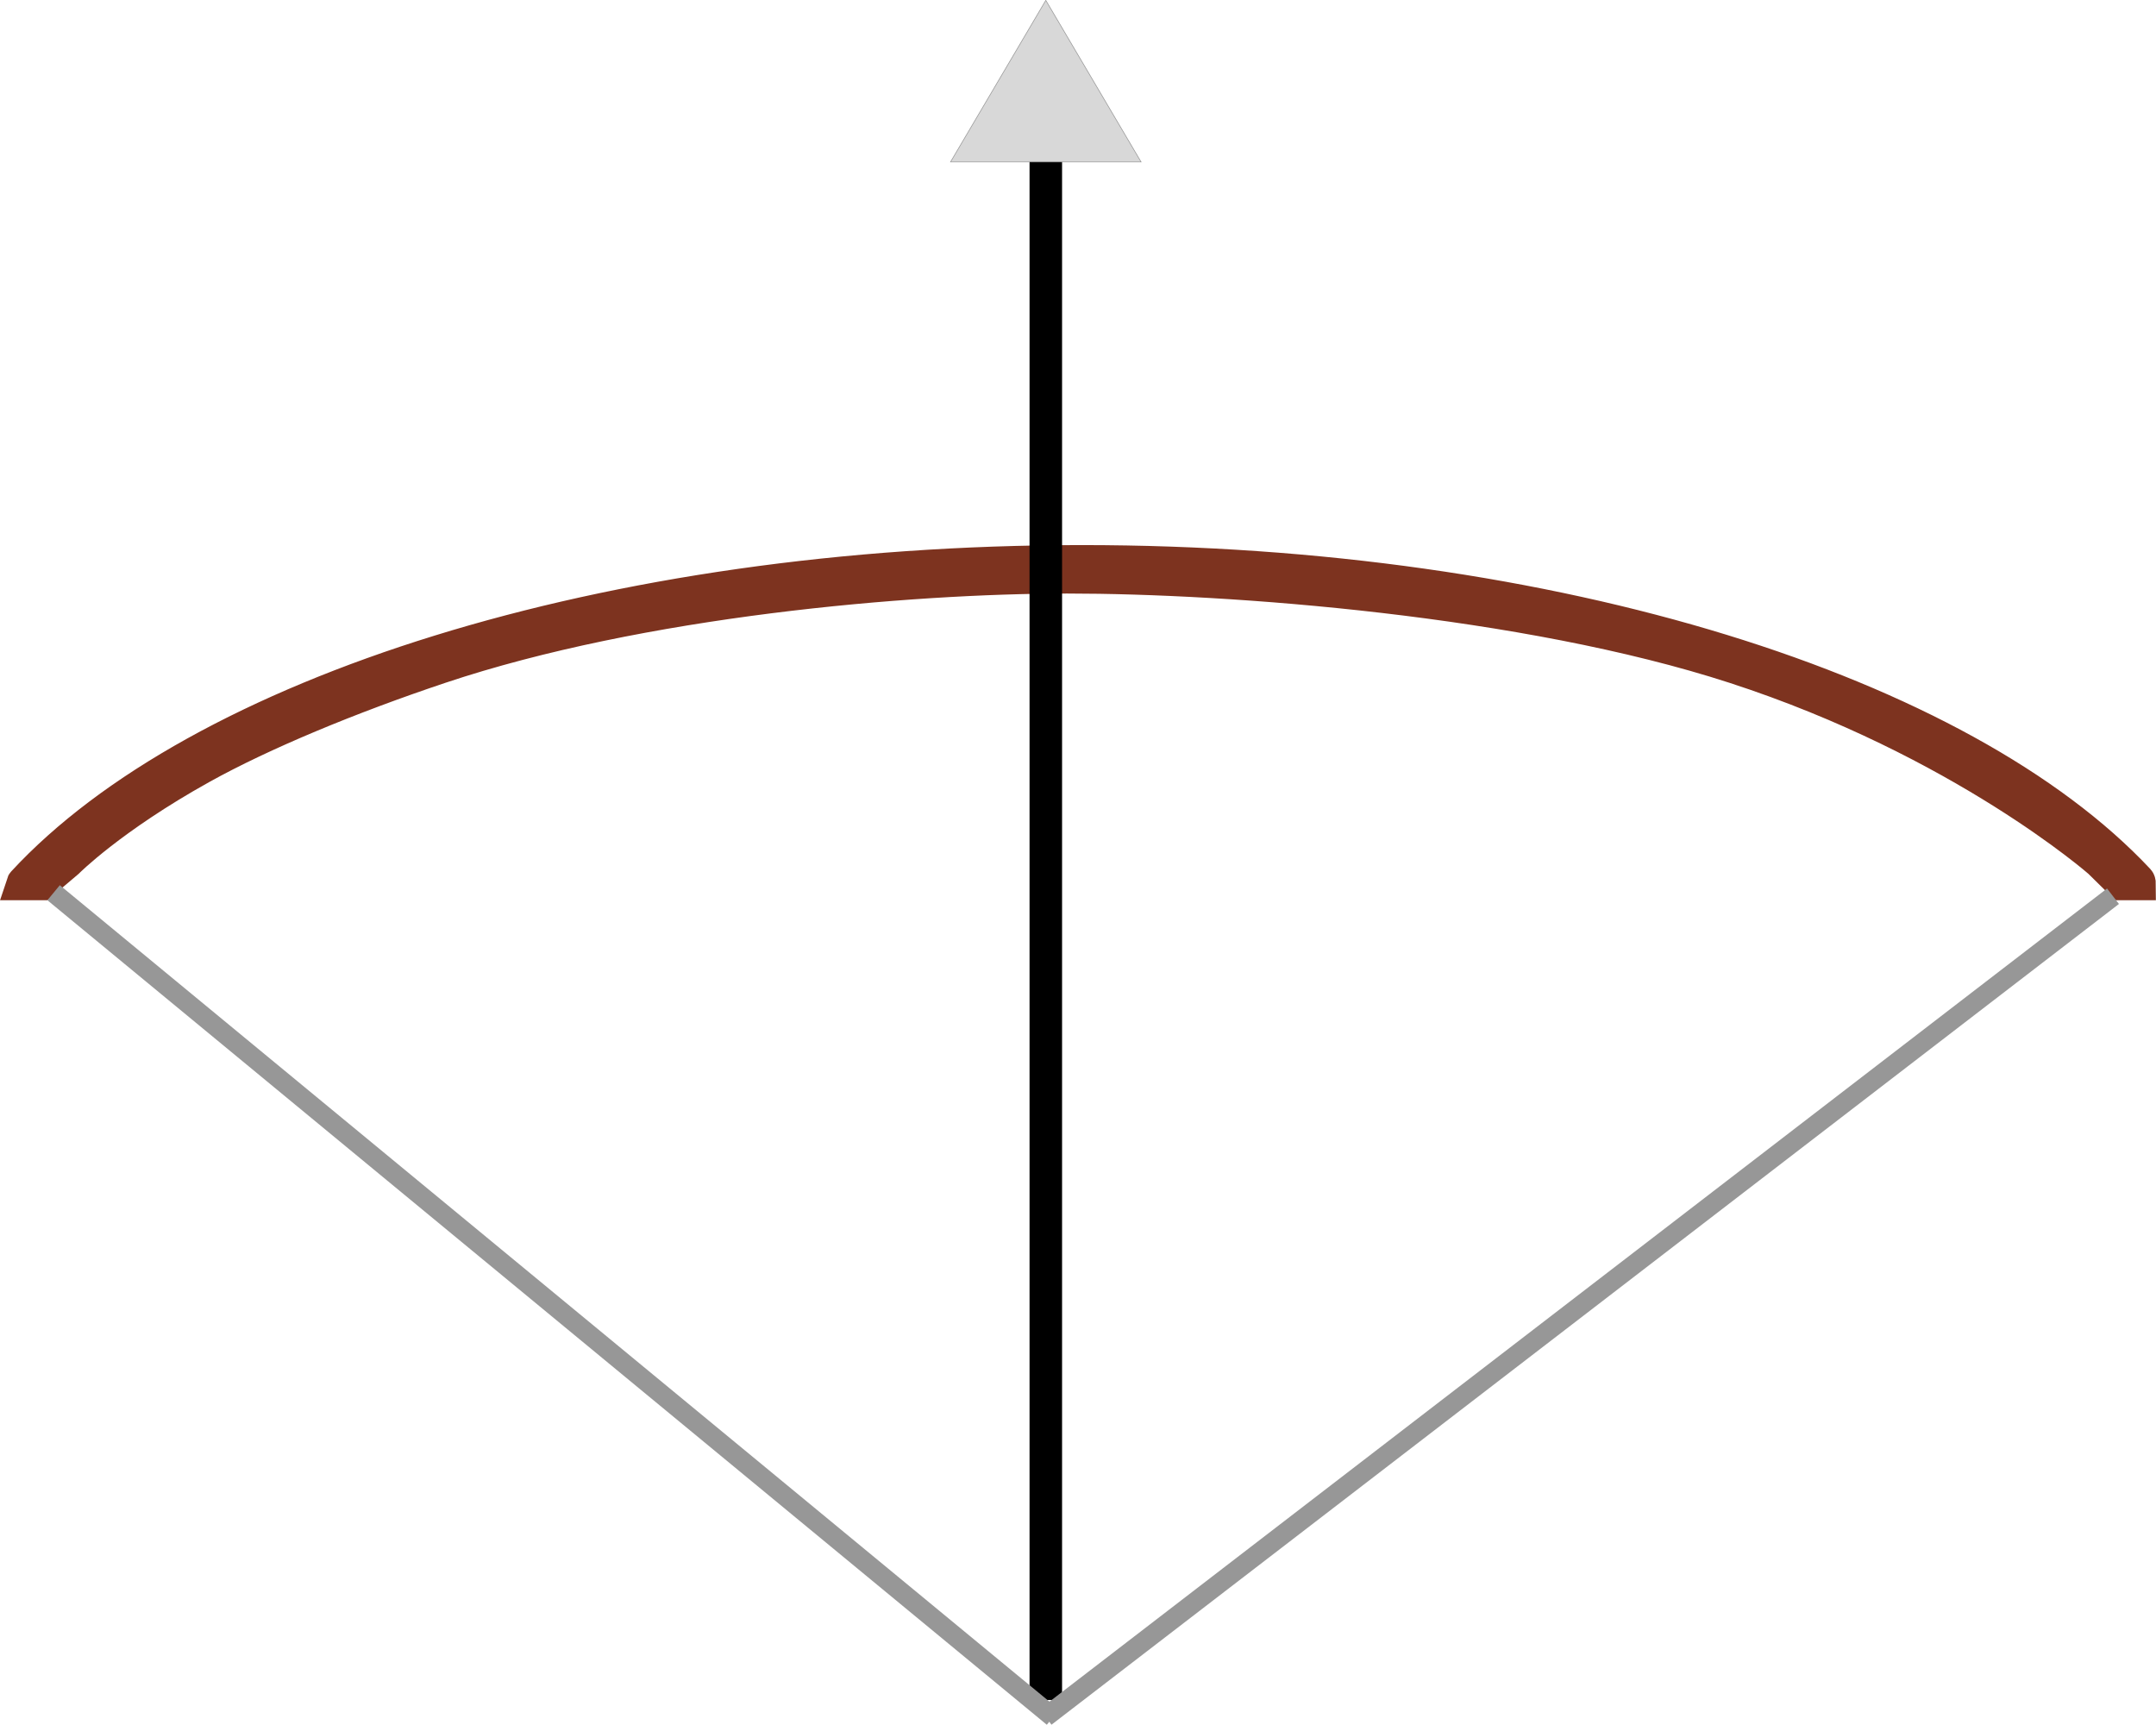 <?xml version="1.0" encoding="UTF-8" standalone="no"?>
<svg width="3315px" height="2652px" viewBox="0 0 3315 2652" version="1.1" xmlns="http://www.w3.org/2000/svg" xmlns:xlink="http://www.w3.org/1999/xlink" xmlns:sketch="http://www.bohemiancoding.com/sketch/ns">
    <!-- Generator: Sketch 3.2.2 (9983) - http://www.bohemiancoding.com/sketch -->
    <title>Båge 2</title>
    <desc>Created with Sketch.</desc>
    <defs></defs>
    <g id="Page-1" stroke="none" stroke-width="1" fill="none" fill-rule="evenodd" sketch:type="MSPage">
        <g id="Båge-2" sketch:type="MSLayerGroup" transform="translate(34, 0)">
            <path d="M29.876,1359 L0.329,1359 C0.619,1358.091 1.025,1357.351 1.548,1356.785 C269.564,1066.625 897.544,863 1629.5,863 C2358.34,863 2984.086,1064.894 3254.009,1353.083 C3255.169,1354.322 3255.745,1356.307 3255.751,1359 L3255.751,1359 L3228.52,1359 L3194,1325 C3194,1325 2982.851,1139.597 2633,1026 C2310.248,921.202 1858.031,887.5 1607,887.5 C1362.008,887.5 951.22,922.886 643,1026 C504.38,1072.375 369.363,1128.27 275.5,1180.5 C136.629,1257.776 70,1325 70,1325 L29.876,1359 Z" id="Oval-7" stroke="#7D331F" stroke-width="50" sketch:type="MSShapeGroup"></path>
            <path d="M1574,2588.5 L1574,184.566" id="Line" stroke="#000000" stroke-width="50" stroke-linecap="square" sketch:type="MSShapeGroup"></path>
            <path d="M60,1382 L1573.5,2630.5" id="Line" stroke="#979797" stroke-width="30" stroke-linecap="square" sketch:type="MSShapeGroup"></path>
            <path d="M1585,1387 L3202.5,2630.5" id="Line-2" stroke="#979797" stroke-width="30" stroke-linecap="square" sketch:type="MSShapeGroup" transform="translate(2394, 2009) scale(-1, 1) translate(-2394, -2009) "></path>
            <path d="M1574,0.5 L1720.5,249 L1485.173,249 L1427.5,249 L1574,0.5 Z" id="Rectangle-105" stroke="#979797" fill="#D8D8D8" sketch:type="MSShapeGroup"></path>
        </g>
    </g>
</svg>